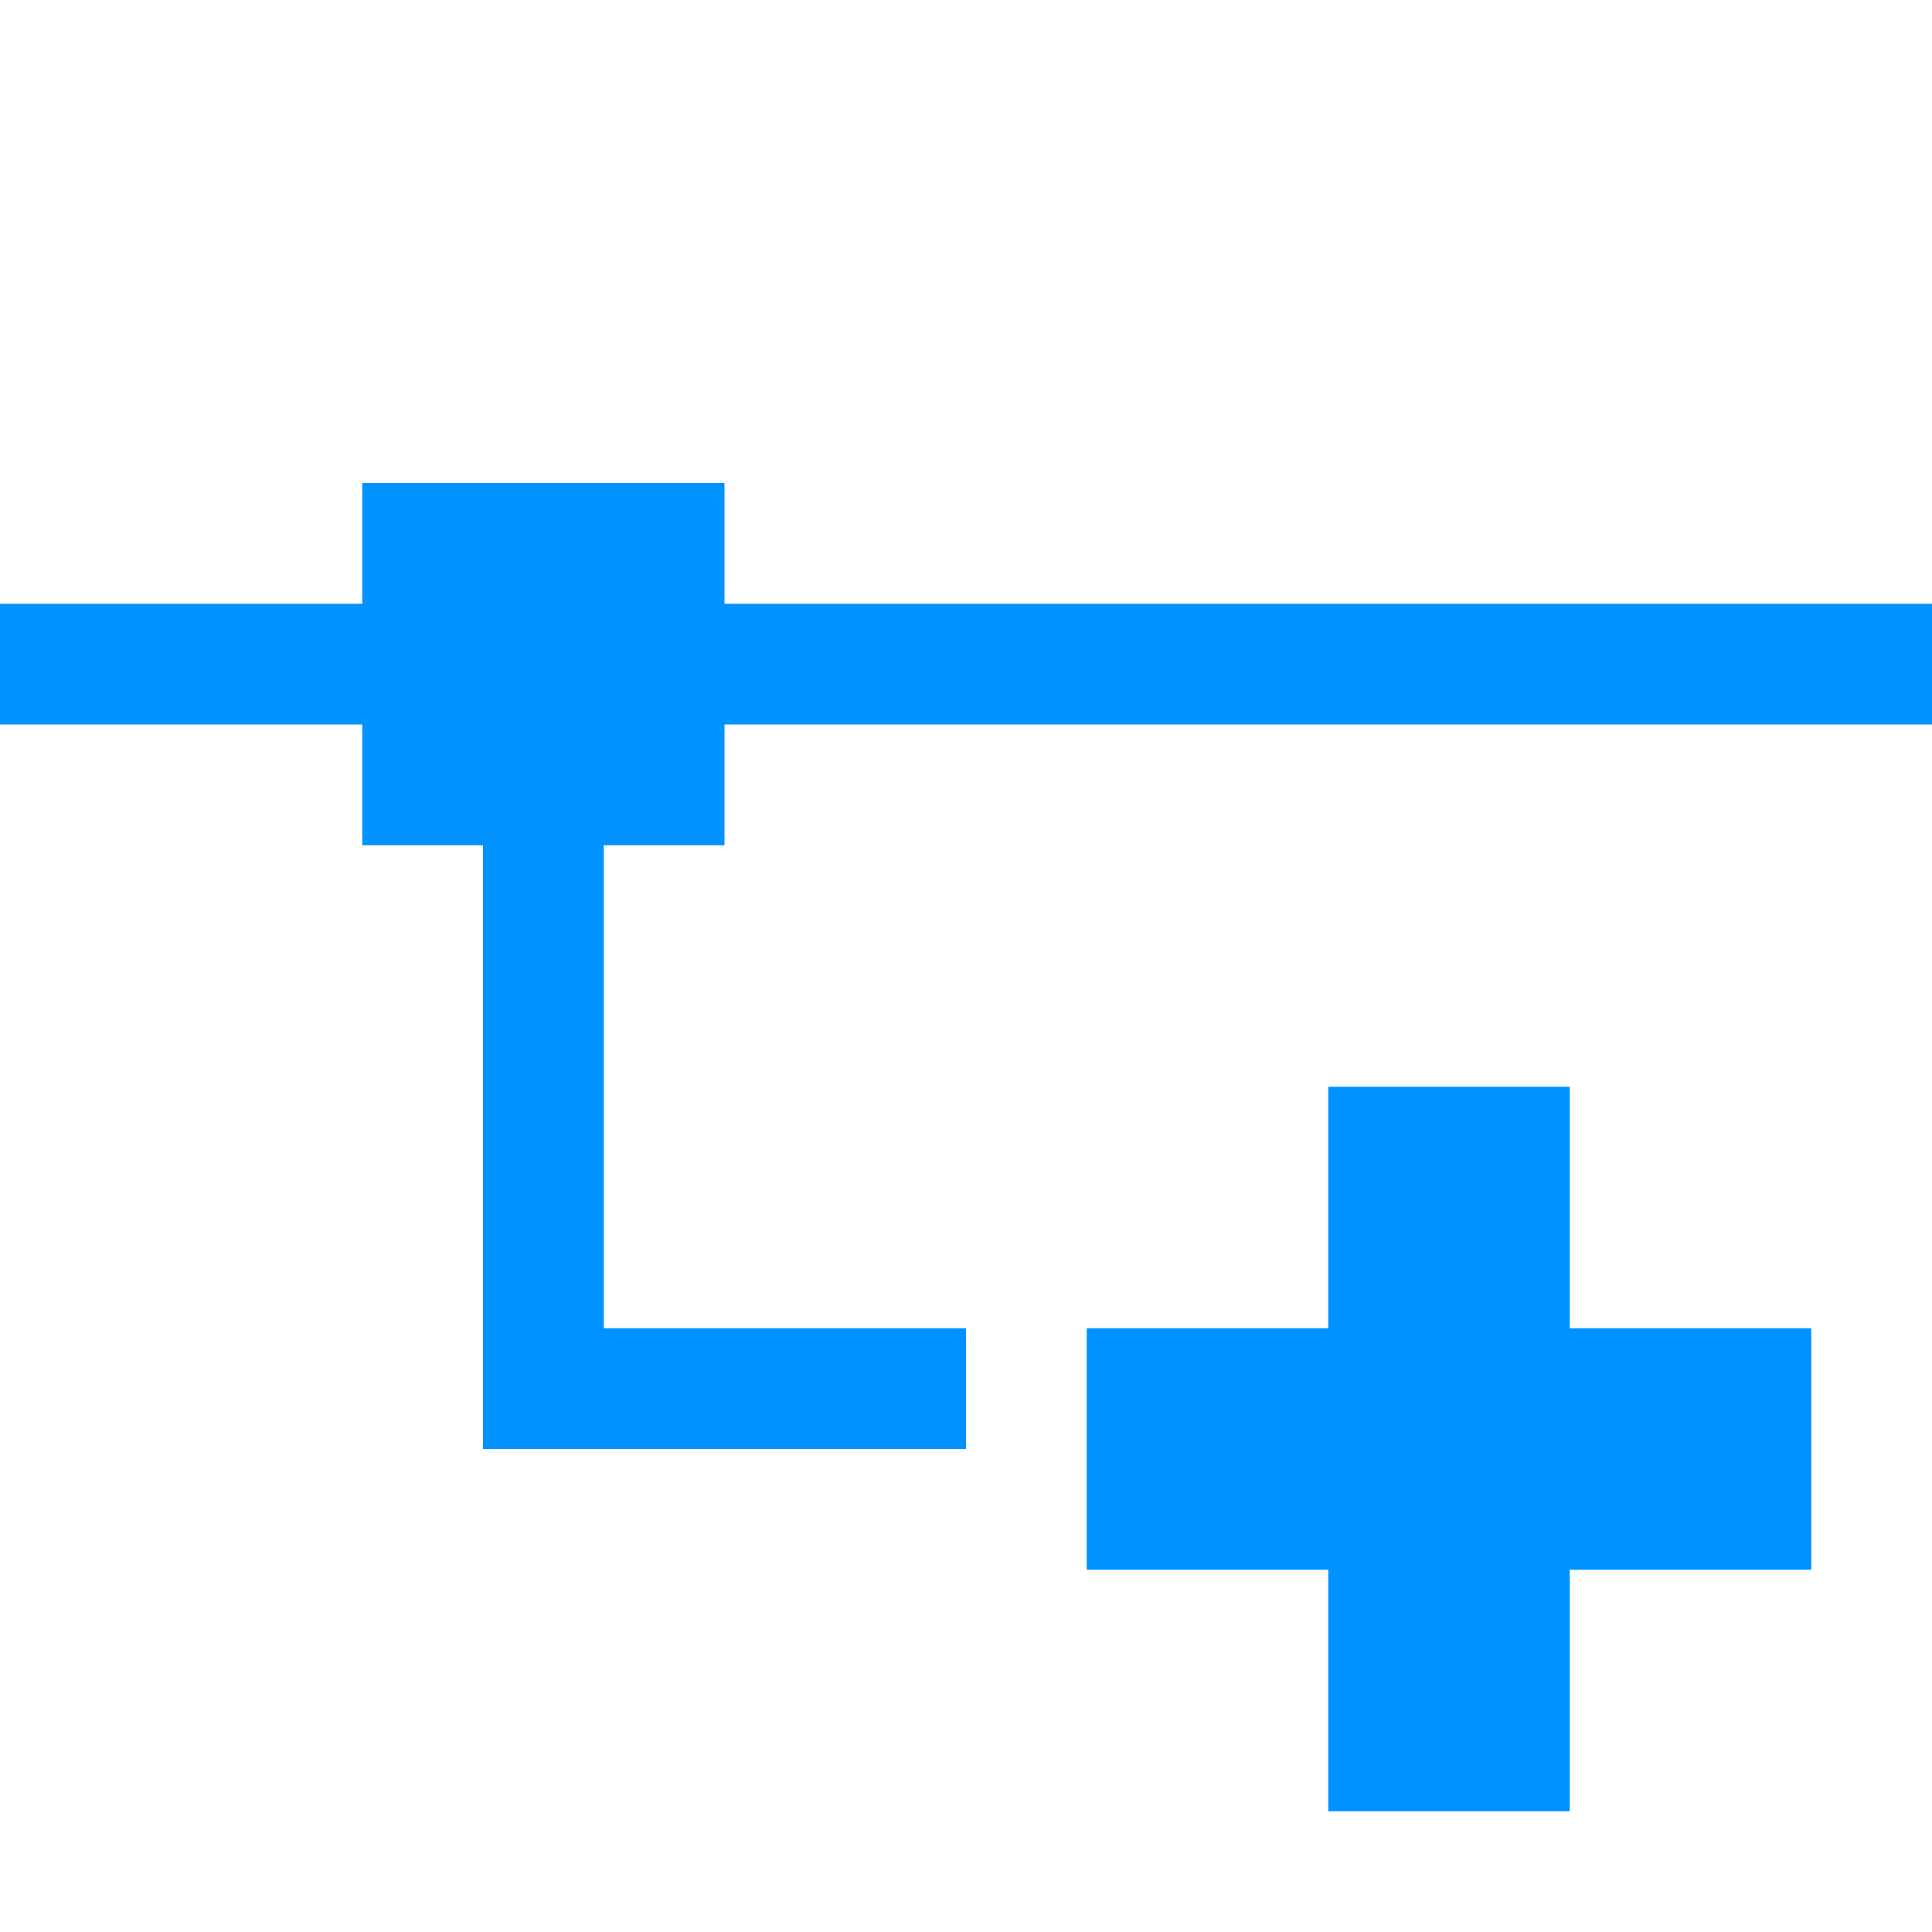 <svg xmlns="http://www.w3.org/2000/svg" viewBox="0 0 16 16"><title>add_signal_quickaction_default_16</title><g id="Layer_2" data-name="Layer 2"><g id="Content"><rect width="16" height="16" style="fill:#a97c50;opacity:0"/><polygon points="6 7 6 6 16 6 16 5 6 5 6 4 3 4 3 5 0 5 0 6 3 6 3 7 4 7 4 11 4 12 5 12 8 12 8 11 5 11 5 7 6 7" style="fill:#0093ff"/><rect x="11" y="9" width="2" height="6" style="fill:#0093ff"/><rect x="11" y="9" width="2" height="6" transform="translate(24) rotate(90)" style="fill:#0093ff"/></g></g></svg>